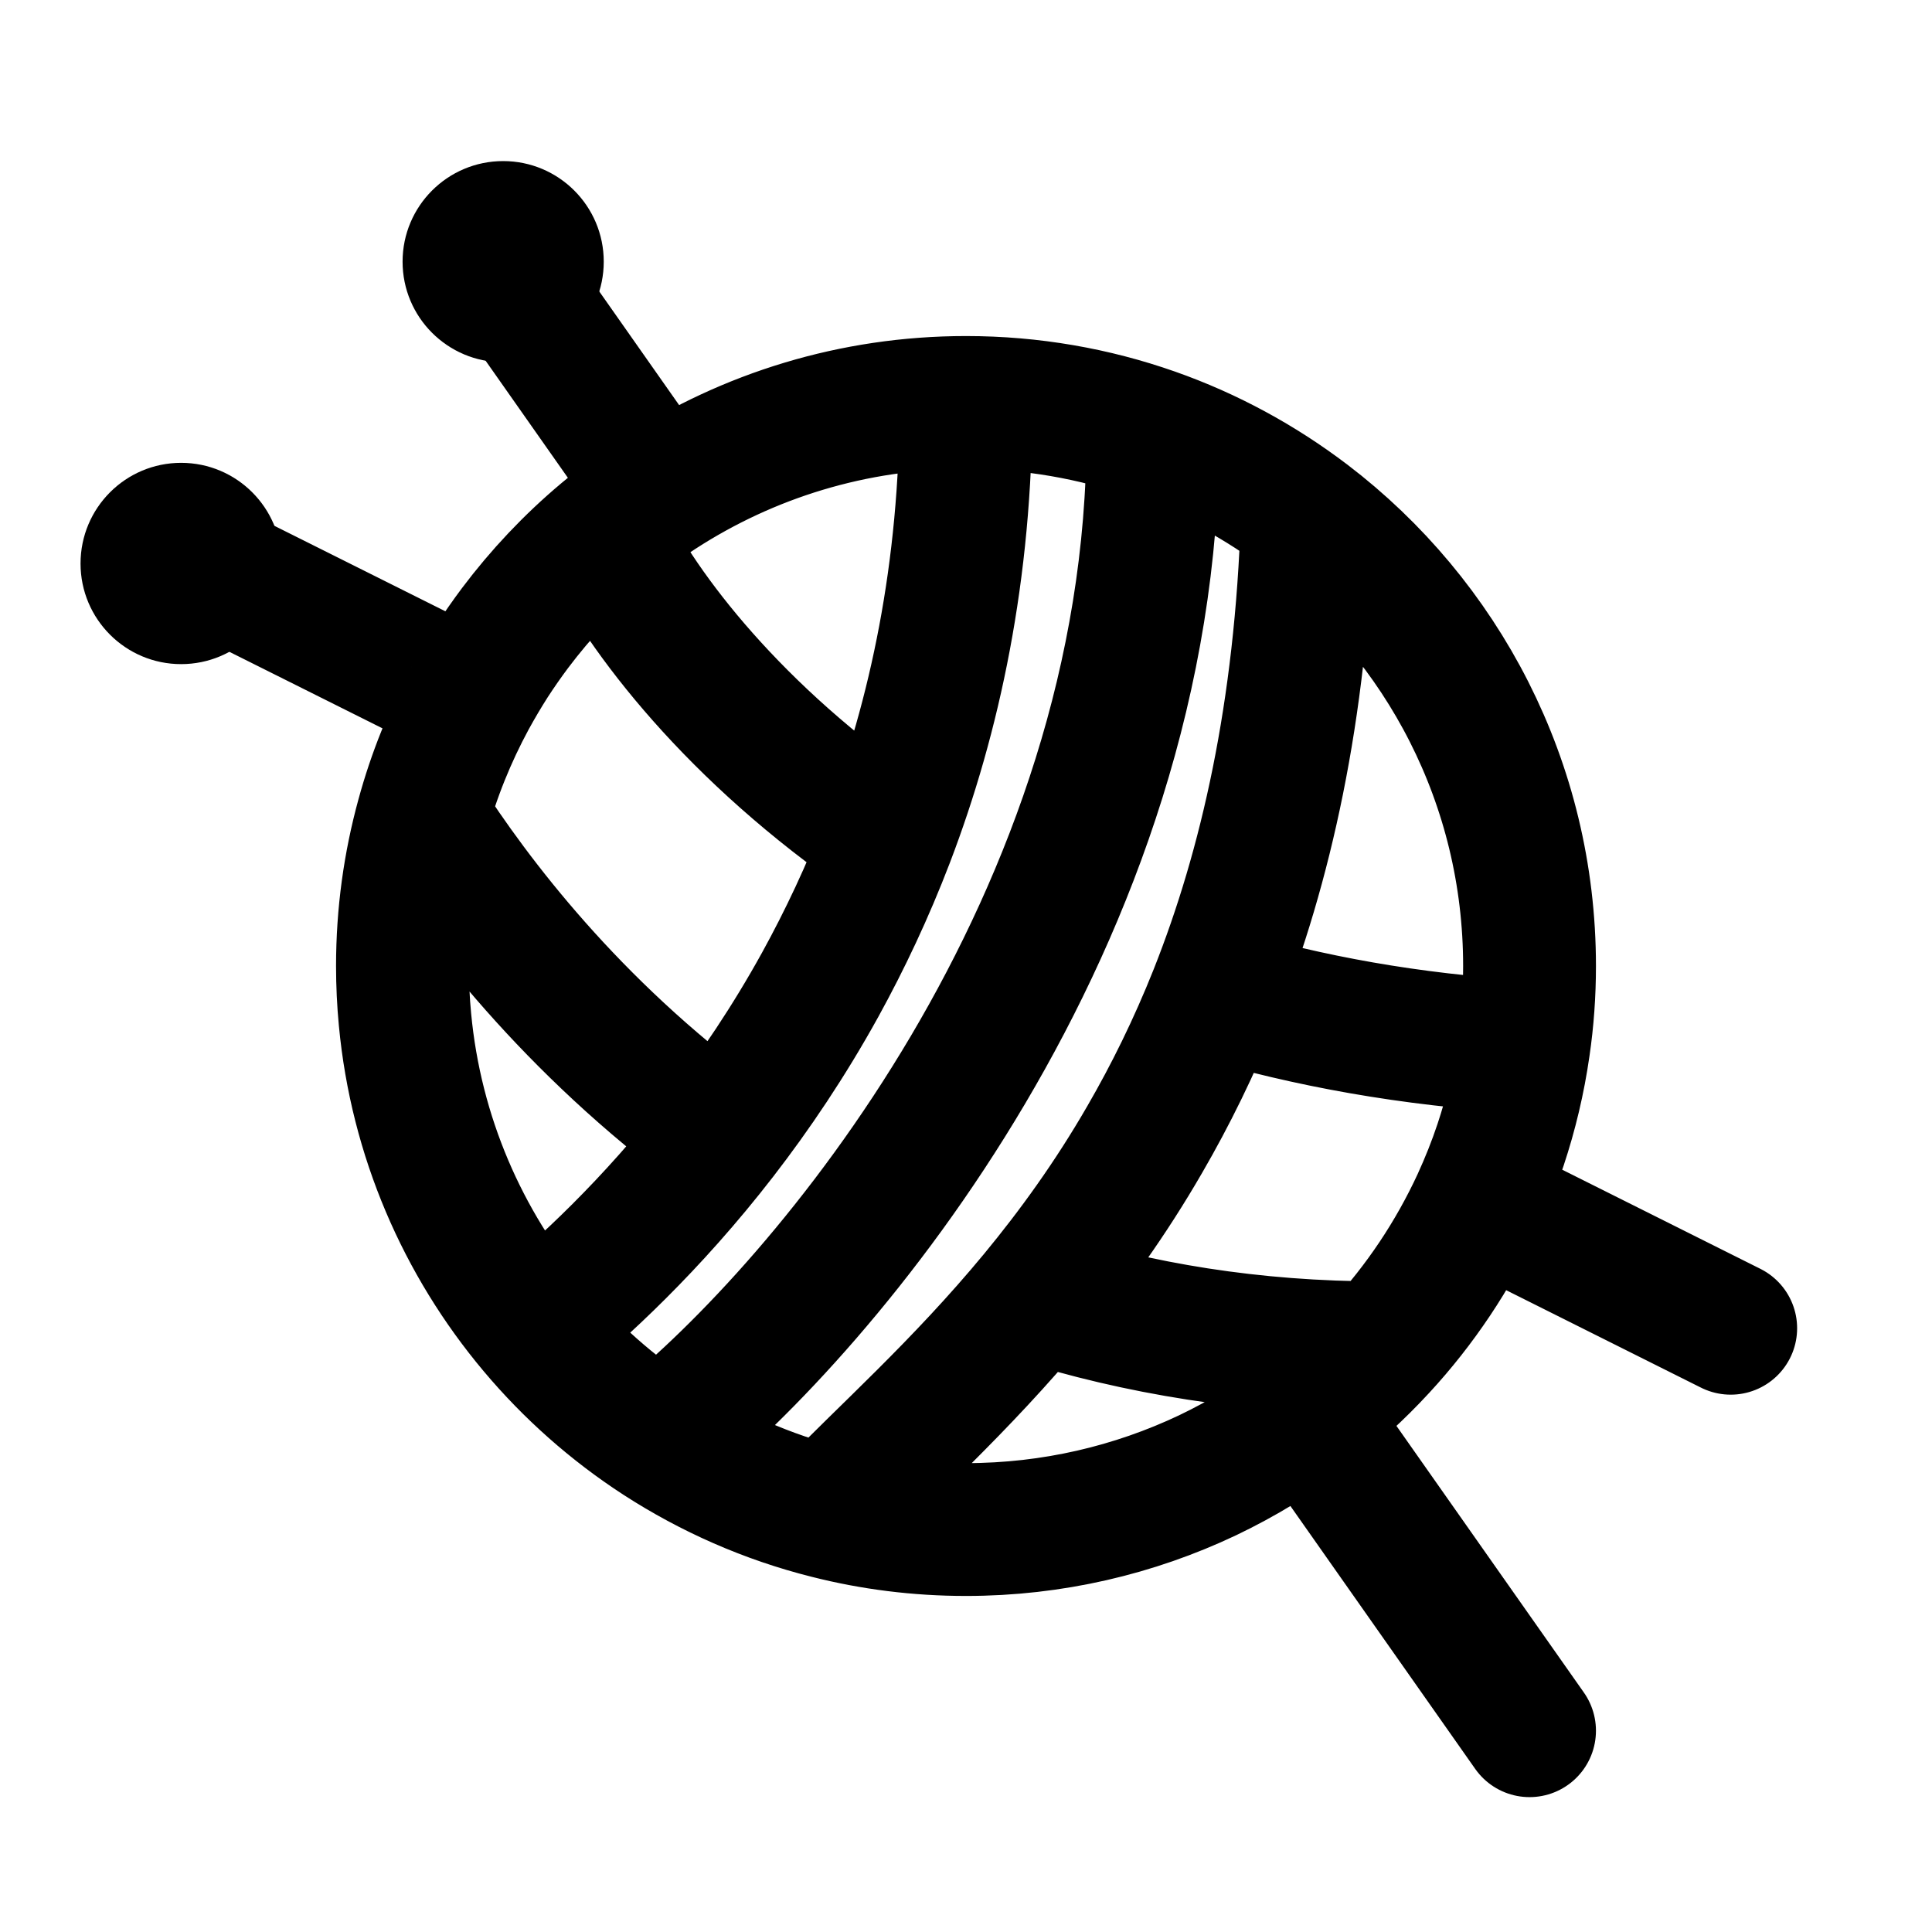 <svg width="16" height="16" viewBox="0 0 16 16" fill="none" xmlns="http://www.w3.org/2000/svg">
<path d="M8 3.333C7.065 3.333 6.194 3.609 5.463 4.082M8 3.333C8.543 3.333 9.064 3.426 9.548 3.596M8 3.333C8 4.731 7.741 5.932 7.353 6.948M4 2L5.463 4.082M12.667 14.333L10.826 11.714M1.667 4.667L3.894 5.78M14.333 11L12.24 9.953M3.894 5.78C3.727 6.089 3.593 6.419 3.499 6.765M3.894 5.78C3.951 5.676 4.011 5.574 4.075 5.474C4.135 5.382 4.198 5.291 4.264 5.203C4.479 4.917 4.726 4.655 5 4.425M5.463 4.082C5.302 4.187 5.147 4.302 5 4.425M10.826 11.714C10.57 11.909 10.293 12.078 10 12.218C9.394 12.505 8.716 12.667 8 12.667C7.605 12.667 7.222 12.618 6.856 12.525M10.826 11.714C11.044 11.548 11.247 11.363 11.432 11.162M12.24 9.953C12.034 10.398 11.761 10.806 11.432 11.162M12.24 9.953C12.31 9.8 12.373 9.643 12.427 9.481C12.514 9.219 12.579 8.947 12.619 8.667M4.425 11C4.723 11.355 5.073 11.665 5.463 11.918M4.425 11C3.833 10.295 3.445 9.412 3.354 8.443C3.34 8.297 3.333 8.149 3.333 8C3.333 7.572 3.391 7.158 3.499 6.765M4.425 11C4.816 10.678 5.393 10.152 5.969 9.407M5.463 11.918C5.885 12.191 6.354 12.399 6.856 12.525M5.463 11.918C6.825 10.825 9.548 7.631 9.548 3.596M9.548 3.596C10.012 3.759 10.442 3.994 10.826 4.286M6.856 12.525C7.317 12.045 7.949 11.49 8.574 10.734M10.826 4.286C11.945 5.139 12.667 6.485 12.667 8C12.667 8.226 12.651 8.449 12.619 8.667M10.826 4.286C10.775 5.894 10.482 7.18 10.066 8.229M3.499 6.765C3.935 7.448 4.737 8.502 5.969 9.407M11.432 11.162C10.367 11.162 9.417 11 8.574 10.734M5 4.425C5.319 5.08 6.087 6.08 7.353 6.948M12.619 8.667C11.678 8.612 10.828 8.455 10.066 8.229M7.353 6.948C7.186 7.384 6.996 7.785 6.793 8.154C6.533 8.625 6.251 9.042 5.969 9.407M10.066 8.229C9.89 8.671 9.692 9.071 9.481 9.435C9.196 9.929 8.886 10.356 8.574 10.734" stroke="black" stroke-width="1.1" stroke-linecap="round" stroke-linejoin="round"/>
<circle cx="4.167" cy="2.167" r="0.833" fill="black"/>
<path d="M2.333 4.667C2.333 5.127 1.96 5.5 1.5 5.5C1.04 5.5 0.667 5.127 0.667 4.667C0.667 4.206 1.04 3.833 1.5 3.833C1.96 3.833 2.333 4.206 2.333 4.667Z" fill="black"/>
</svg>
